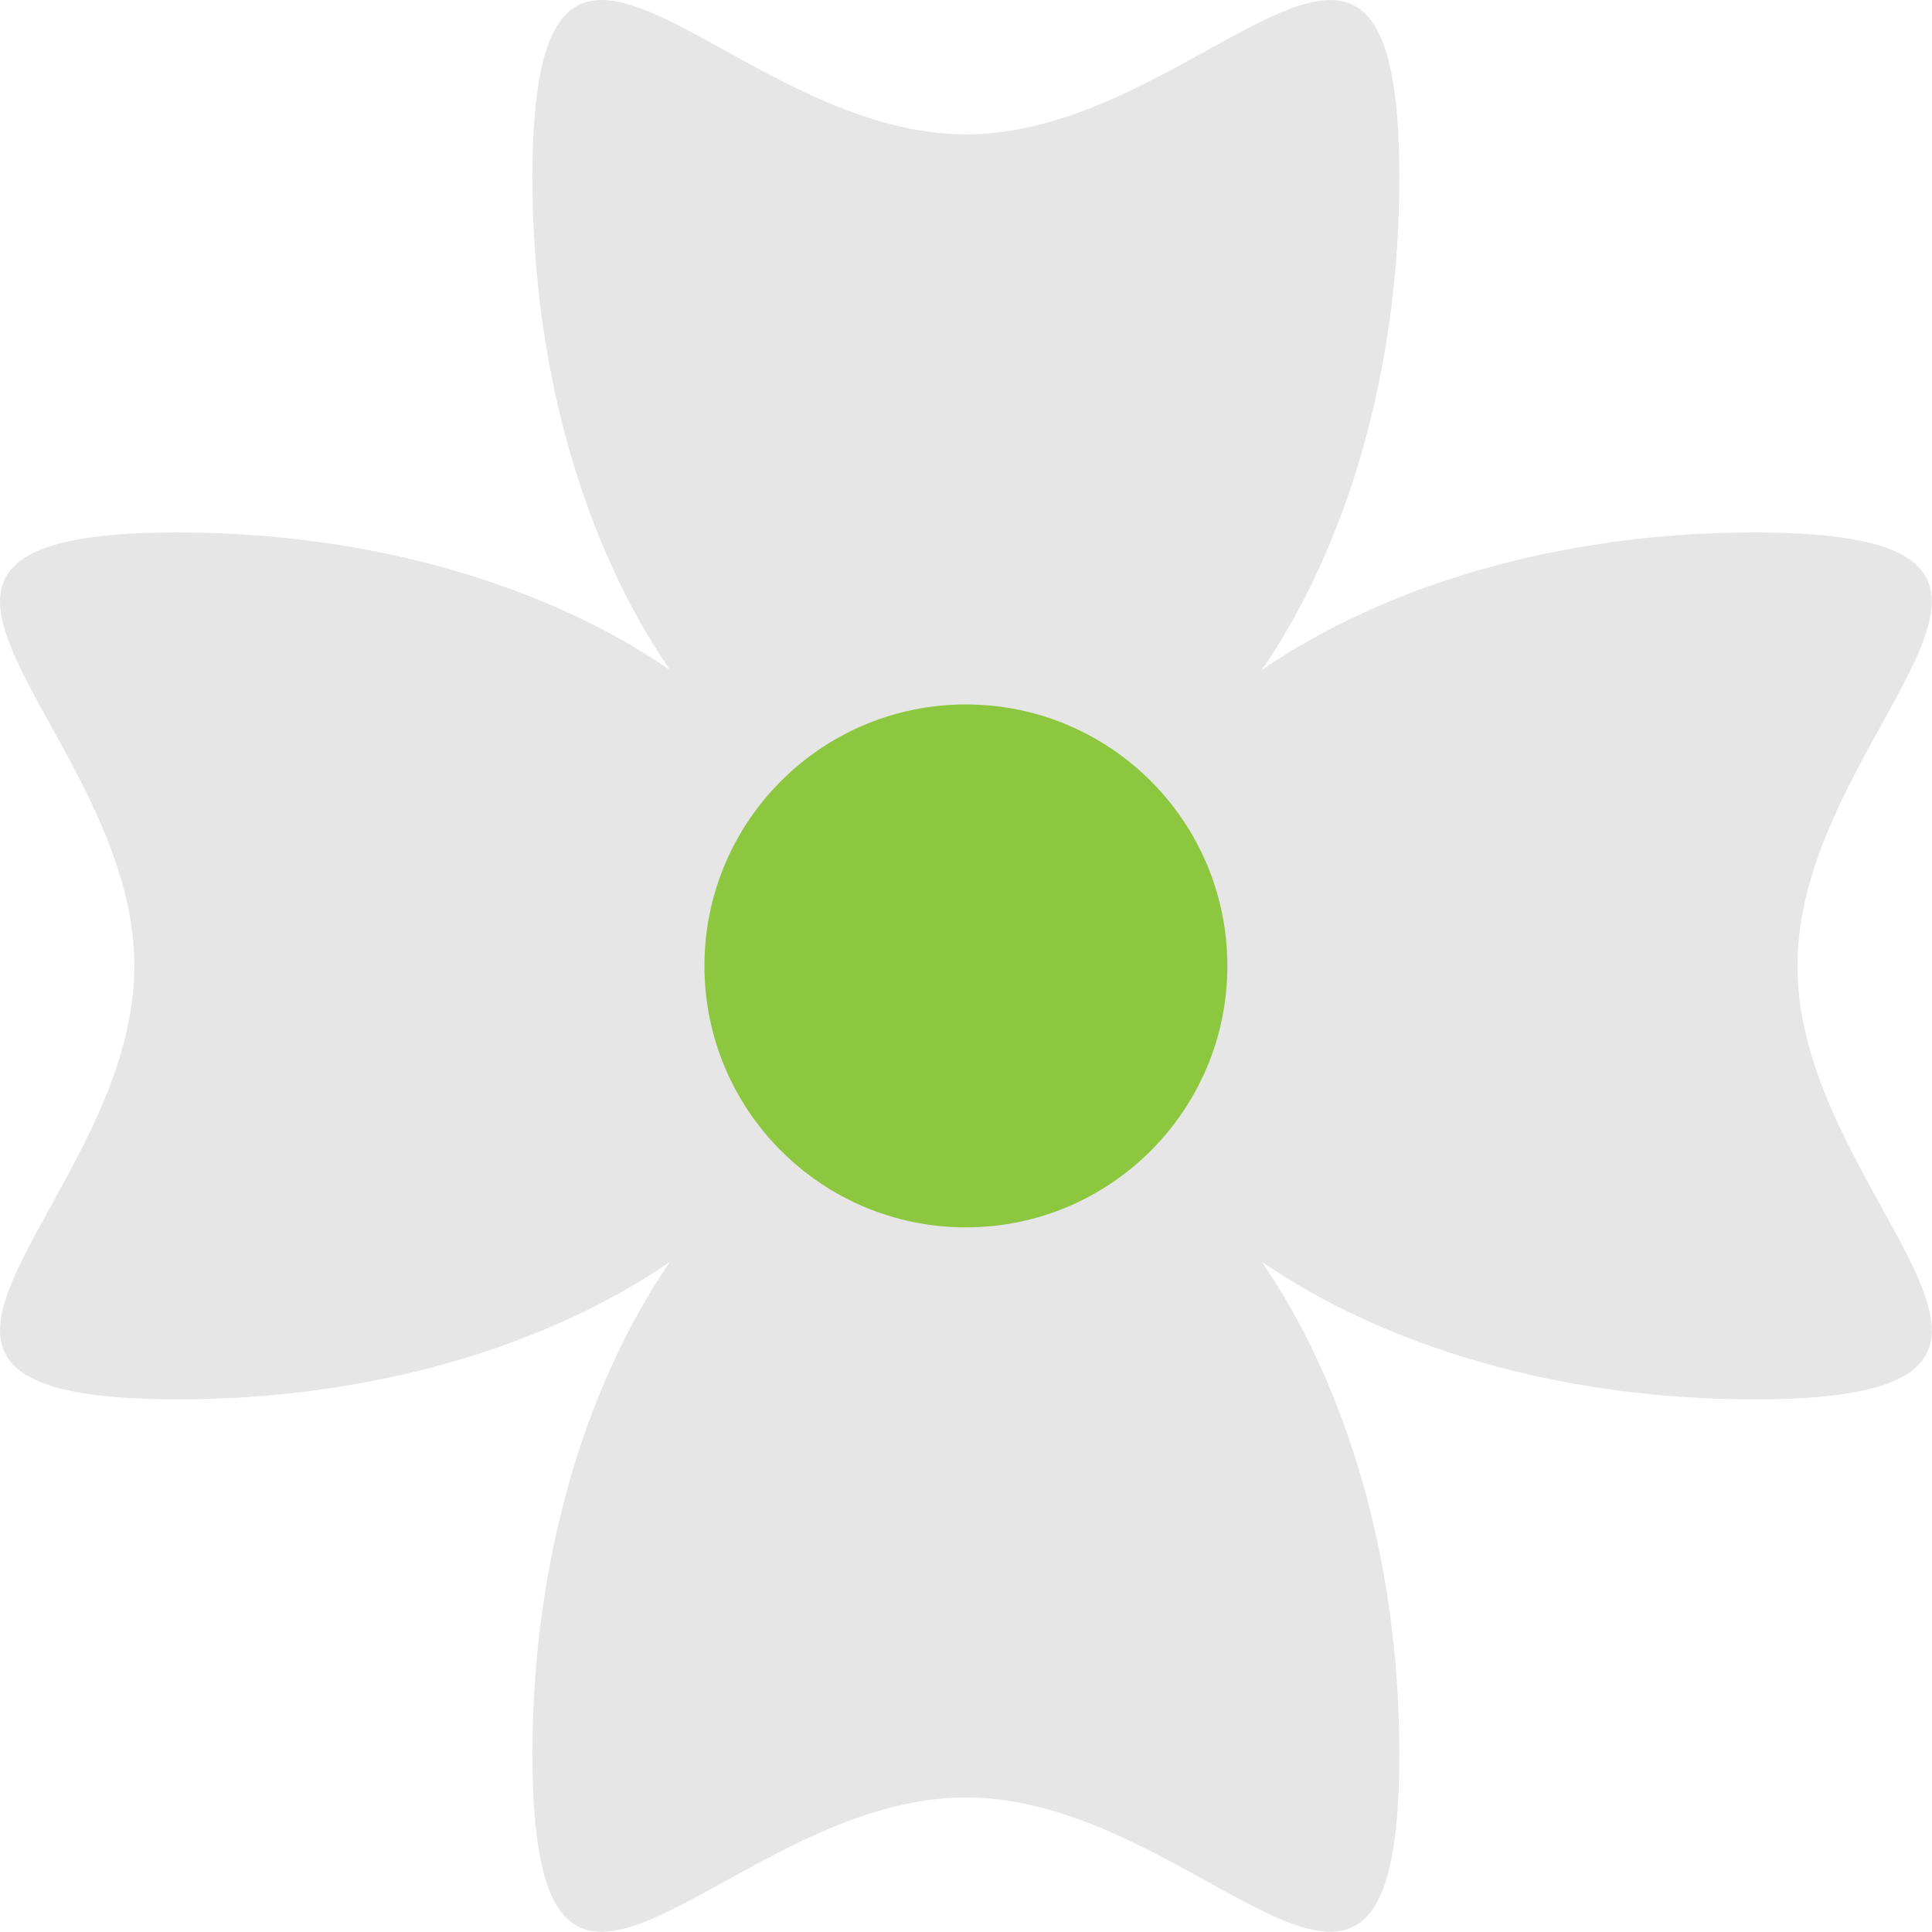 <svg xmlns="http://www.w3.org/2000/svg" viewBox="0 0 196.56 196.53">
<defs><style>.a{fill:#e6e6e6;}.b{fill:#8dc63f;}</style></defs>
<path class="a" d="M178.47,54.17c-19.8,0-37.6,5.4-50.1,14,8.6-12.5,14-30.3,14-50.1,0-37.9-19.8-4.4-44.1-4.4s-44.1-33.5-44.1,4.4c0,19.8,5.4,37.6,14,50.1-12.5-8.6-30.3-14-50.1-14-37.9,0-4.4,19.8-4.4,44.1s-33.5,44.1,4.4,44.1c19.8,0,37.6-5.4,50.1-14-8.6,12.5-14,30.3-14,50.1,0,37.9,19.8,4.4,44.1,4.4s44.1,33.5,44.1-4.4c0-19.8-5.4-37.6-14-50.1,12.5,8.6,30.3,14,50.1,14,37.9,0,4.4-19.8,4.4-44.1S216.37,54.17,178.47,54.17Z"/>
<circle class="b" cx="98.27" cy="98.27" r="26.6"/>
</svg>